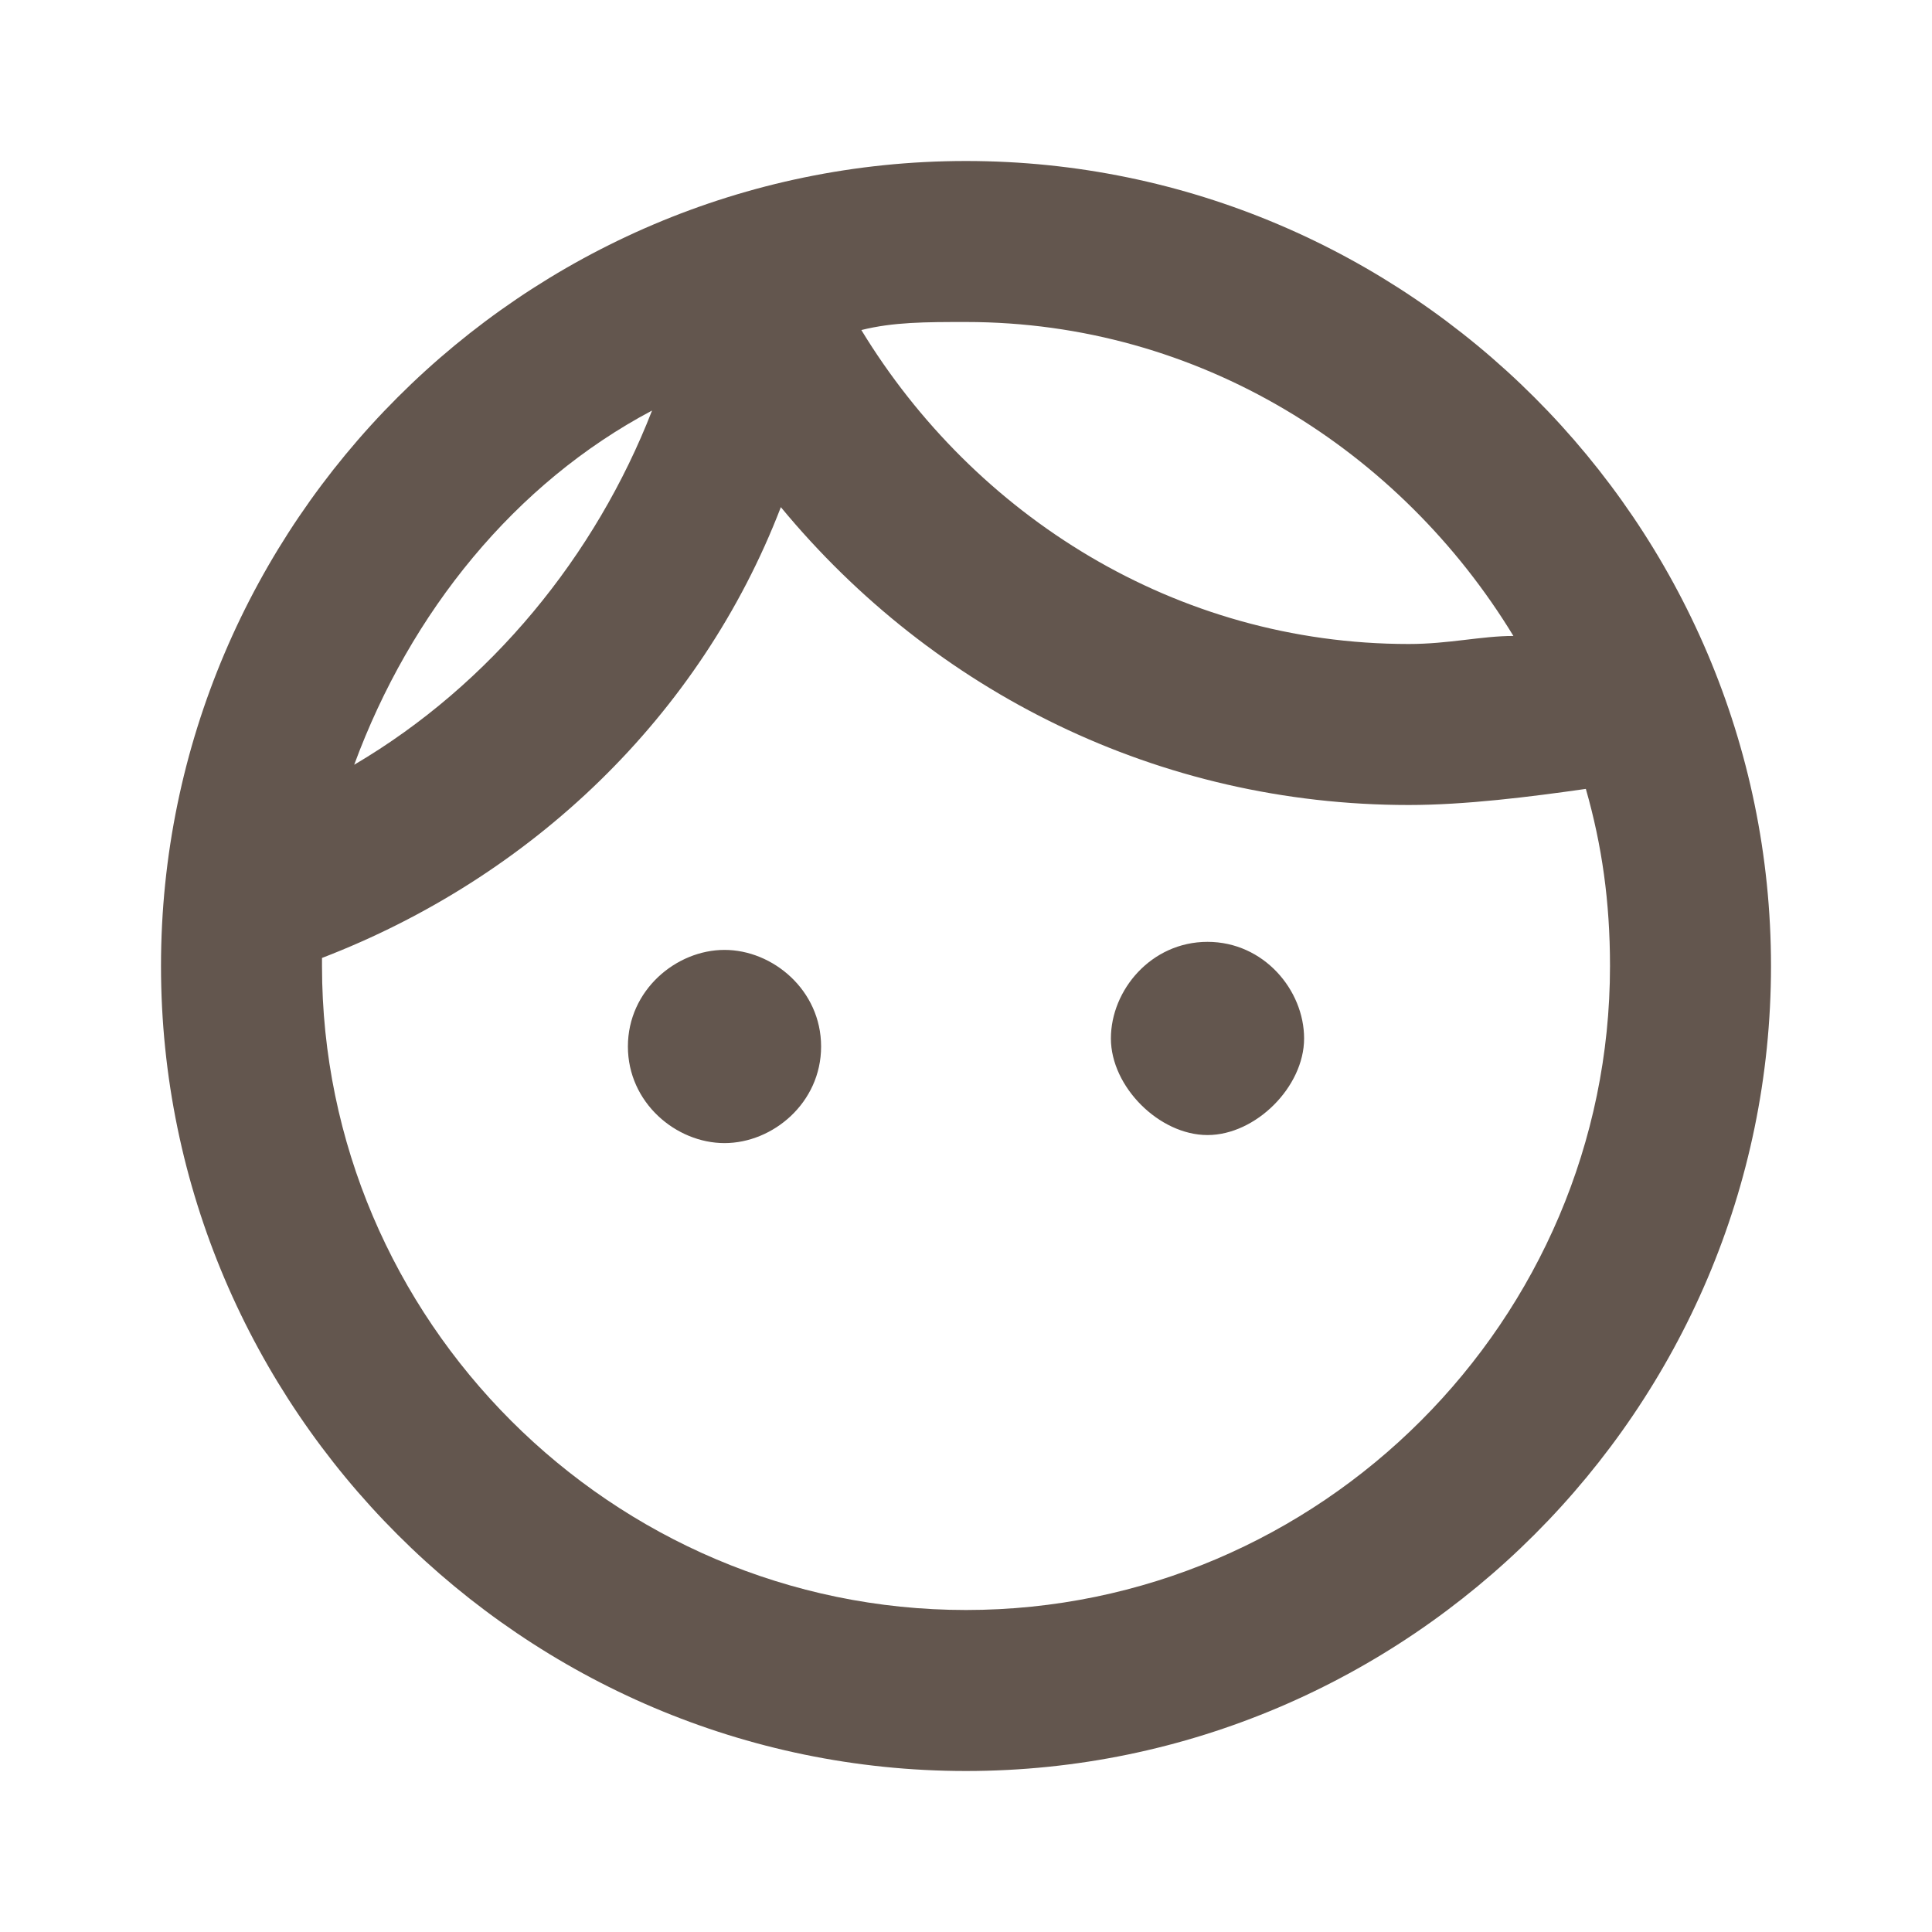 <?xml version="1.0" encoding="utf-8"?>
<!-- Generator: Adobe Illustrator 24.3.0, SVG Export Plug-In . SVG Version: 6.00 Build 0)  -->
<svg version="1.1" id="Layer_1" xmlns="http://www.w3.org/2000/svg" xmlns:xlink="http://www.w3.org/1999/xlink" x="0px" y="0px"
	 viewBox="0 0 24 24" style="enable-background:new 0 0 24 24;" xml:space="preserve">
<style type="text/css">
	.st0{fill:none;}
	.st1{fill:#63564E;}
</style>
<path class="st0" d="M0,0h24v24H0V0z"/>
<path class="st1" d="M10.2,13c0,0.7-0.6,1.2-1.2,1.2S7.8,13.7,7.8,13s0.6-1.2,1.2-1.2S10.2,12.3,10.2,13z M15,11.7
	c-0.7,0-1.2,0.6-1.2,1.2s0.6,1.2,1.2,1.2s1.2-0.6,1.2-1.2S15.7,11.7,15,11.7z M22,12c0,5.5-4.5,10-10,10S2,17.5,2,12S6.5,2,12,2
	S22,6.5,22,12z M10.7,4.1C12.1,6.4,14.6,8,17.5,8c0.5,0,0.9-0.1,1.3-0.1C17.4,5.6,14.9,4,12,4C11.5,4,11.1,4,10.7,4.1z M4.4,9.5
	c1.7-1,3-2.6,3.7-4.4C6.4,6,5.1,7.6,4.4,9.5z M20,12c0-0.8-0.1-1.5-0.3-2.2C19,9.9,18.2,10,17.5,10c-3.1,0-5.9-1.4-7.8-3.7
	C8.7,8.9,6.6,10.9,4,11.9c0,0,0,0.1,0,0.1c0,4.4,3.6,8,8,8S20,16.4,20,12z"/>
</svg>
